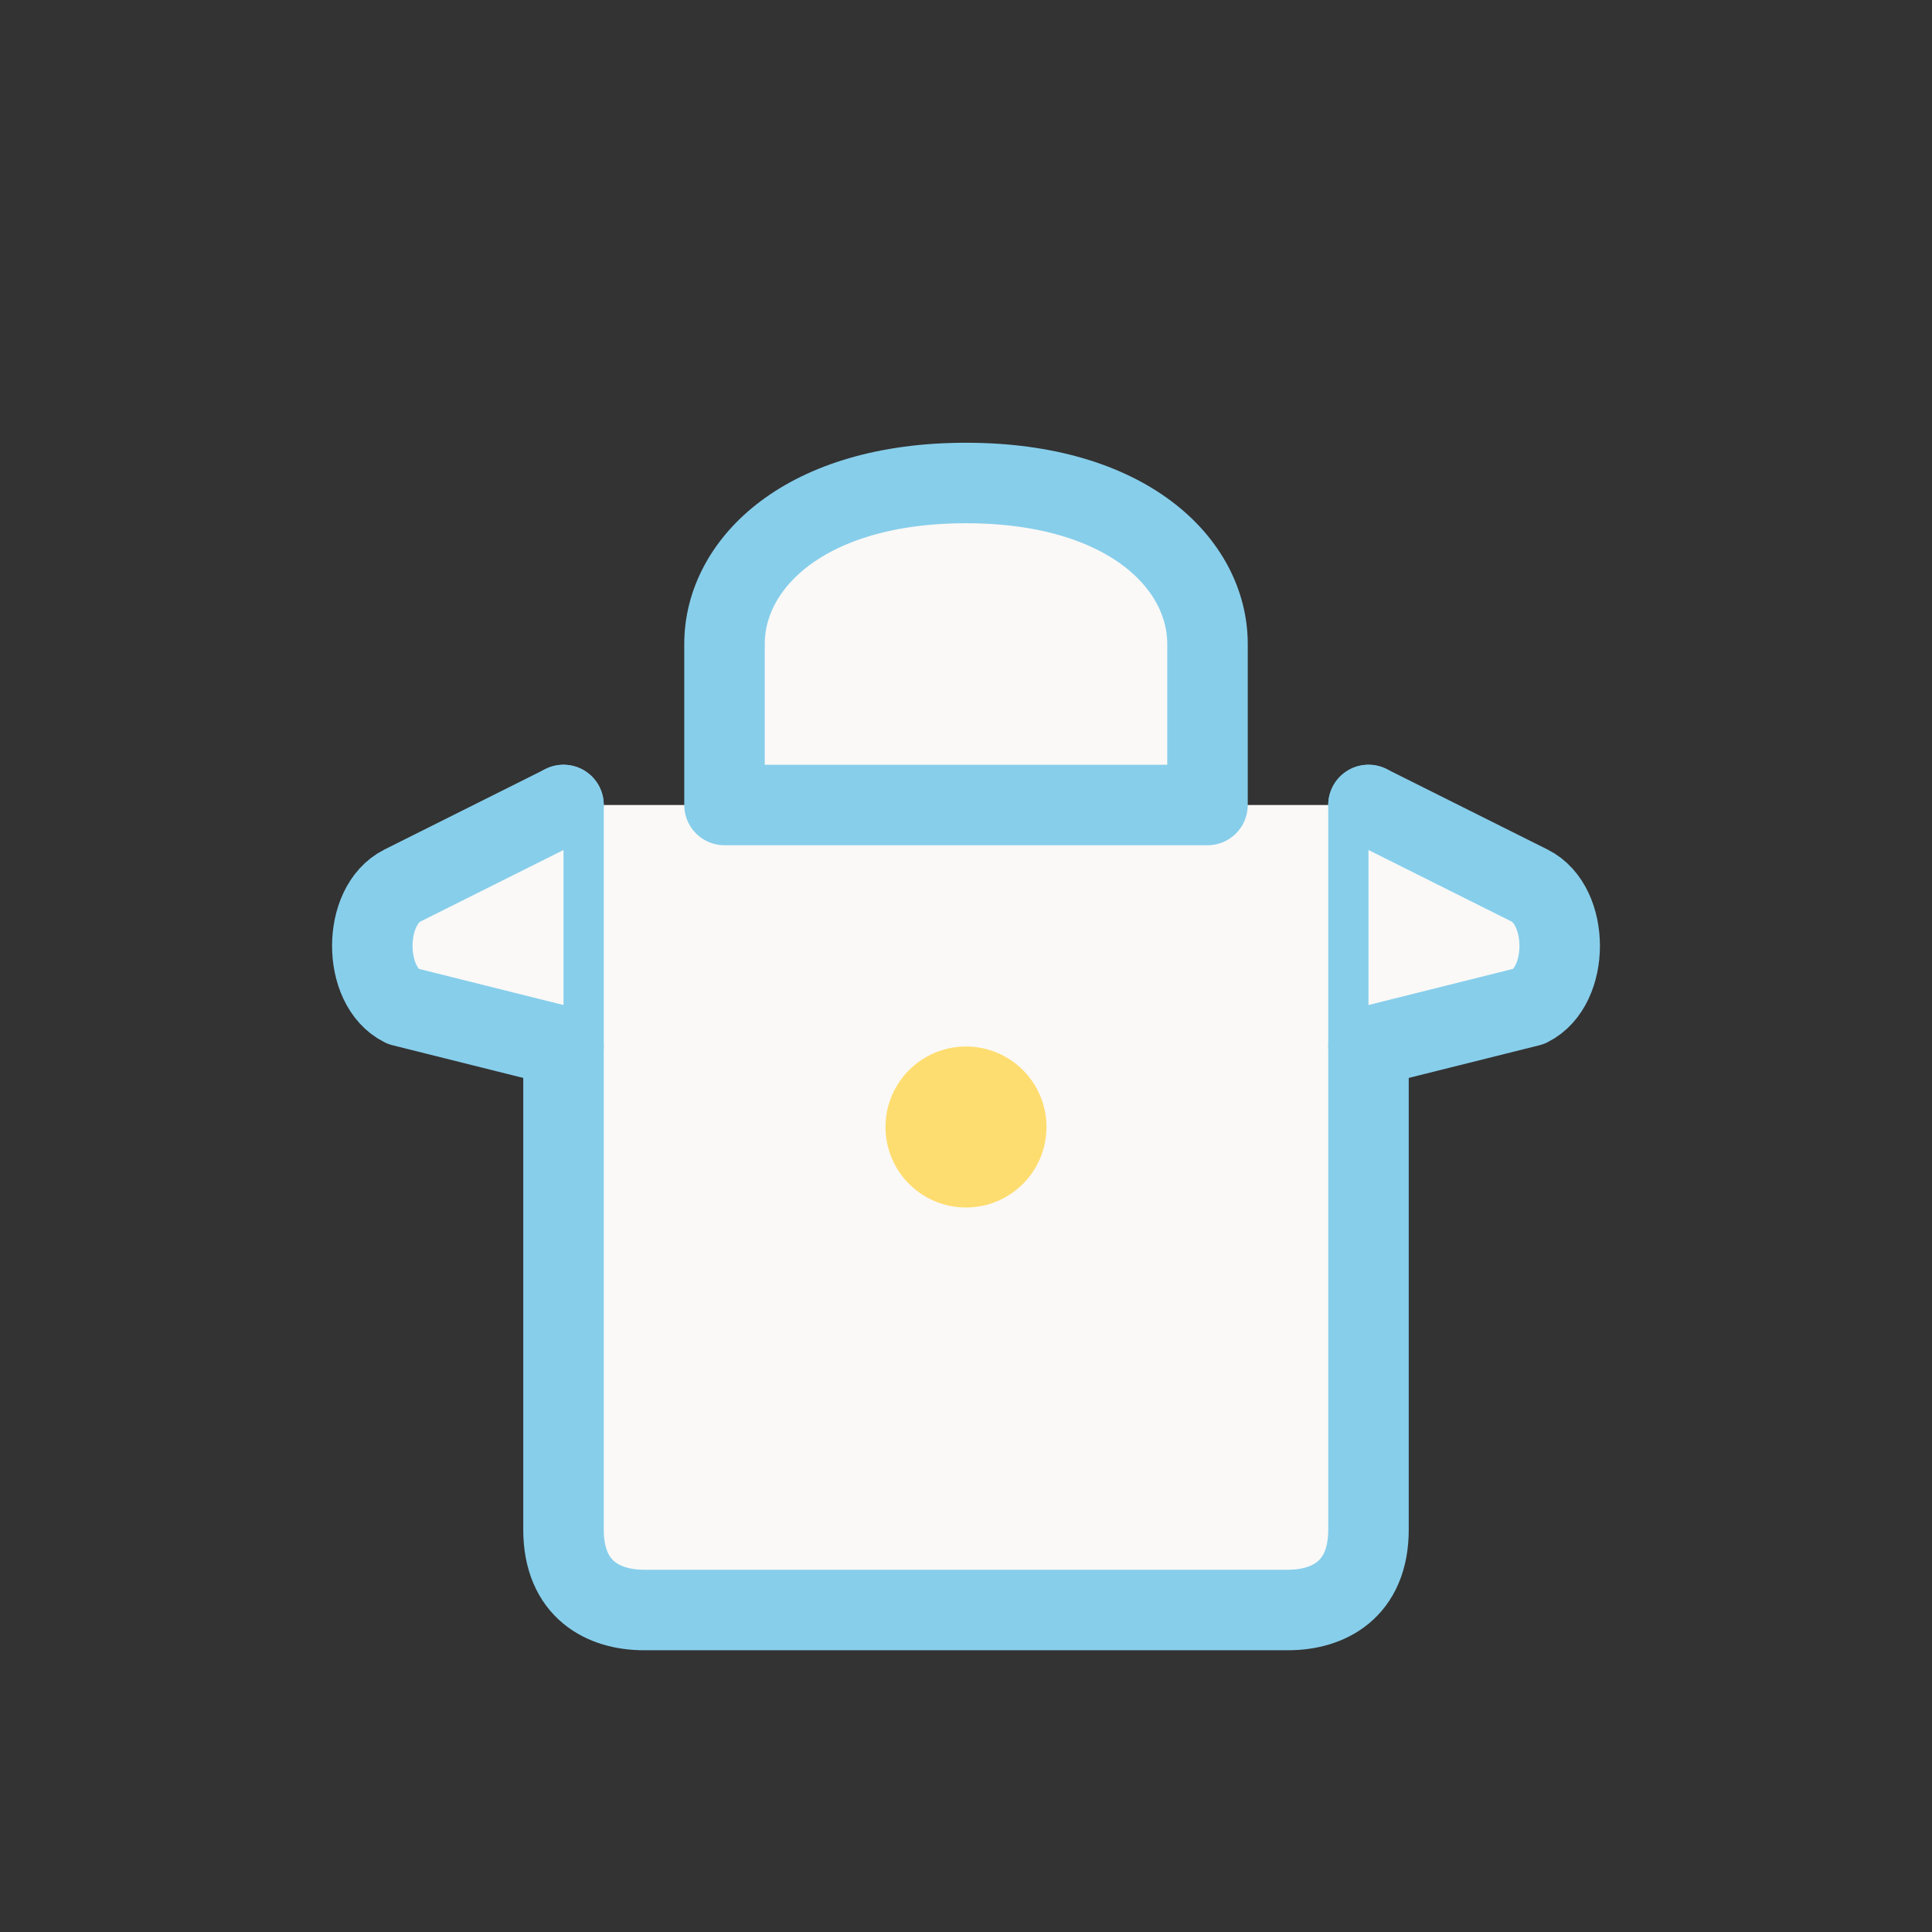 <svg width="48" height="48" viewBox="0 0 48 48" fill="none" xmlns="http://www.w3.org/2000/svg">
  <rect x="0" y="0" width="48" height="48" fill="#333333" stroke="none"/>
  <g transform="translate(6, 8)">
    <!-- T-shirt body -->
    <path d="M8 12 L8 30 C8 31.5 9 32 10 32 L26 32 C27 32 28 31.5 28 30 L28 12" 
          fill="#faf9f7" stroke="#87ceeb" stroke-width="2" stroke-linecap="round" stroke-linejoin="round"/>
    
    <!-- T-shirt sleeves -->
    <path d="M8 12 L4 14 C3 14.5 3 16.5 4 17 L8 18" 
          fill="#faf9f7" stroke="#87ceeb" stroke-width="2" stroke-linecap="round" stroke-linejoin="round"/>
    <path d="M28 12 L32 14 C33 14.5 33 16.5 32 17 L28 18" 
          fill="#faf9f7" stroke="#87ceeb" stroke-width="2" stroke-linecap="round" stroke-linejoin="round"/>
    
    <!-- Neckline -->
    <path d="M12 8 C12 6 14 4 18 4 C22 4 24 6 24 8 L24 12 L12 12 Z" 
          fill="#faf9f7" stroke="#87ceeb" stroke-width="2" stroke-linecap="round" stroke-linejoin="round"/>
    
    <!-- Decorative accent -->
    <circle cx="18" cy="20" r="2" fill="#ffd54f" opacity="0.8"/>
  </g>
</svg>